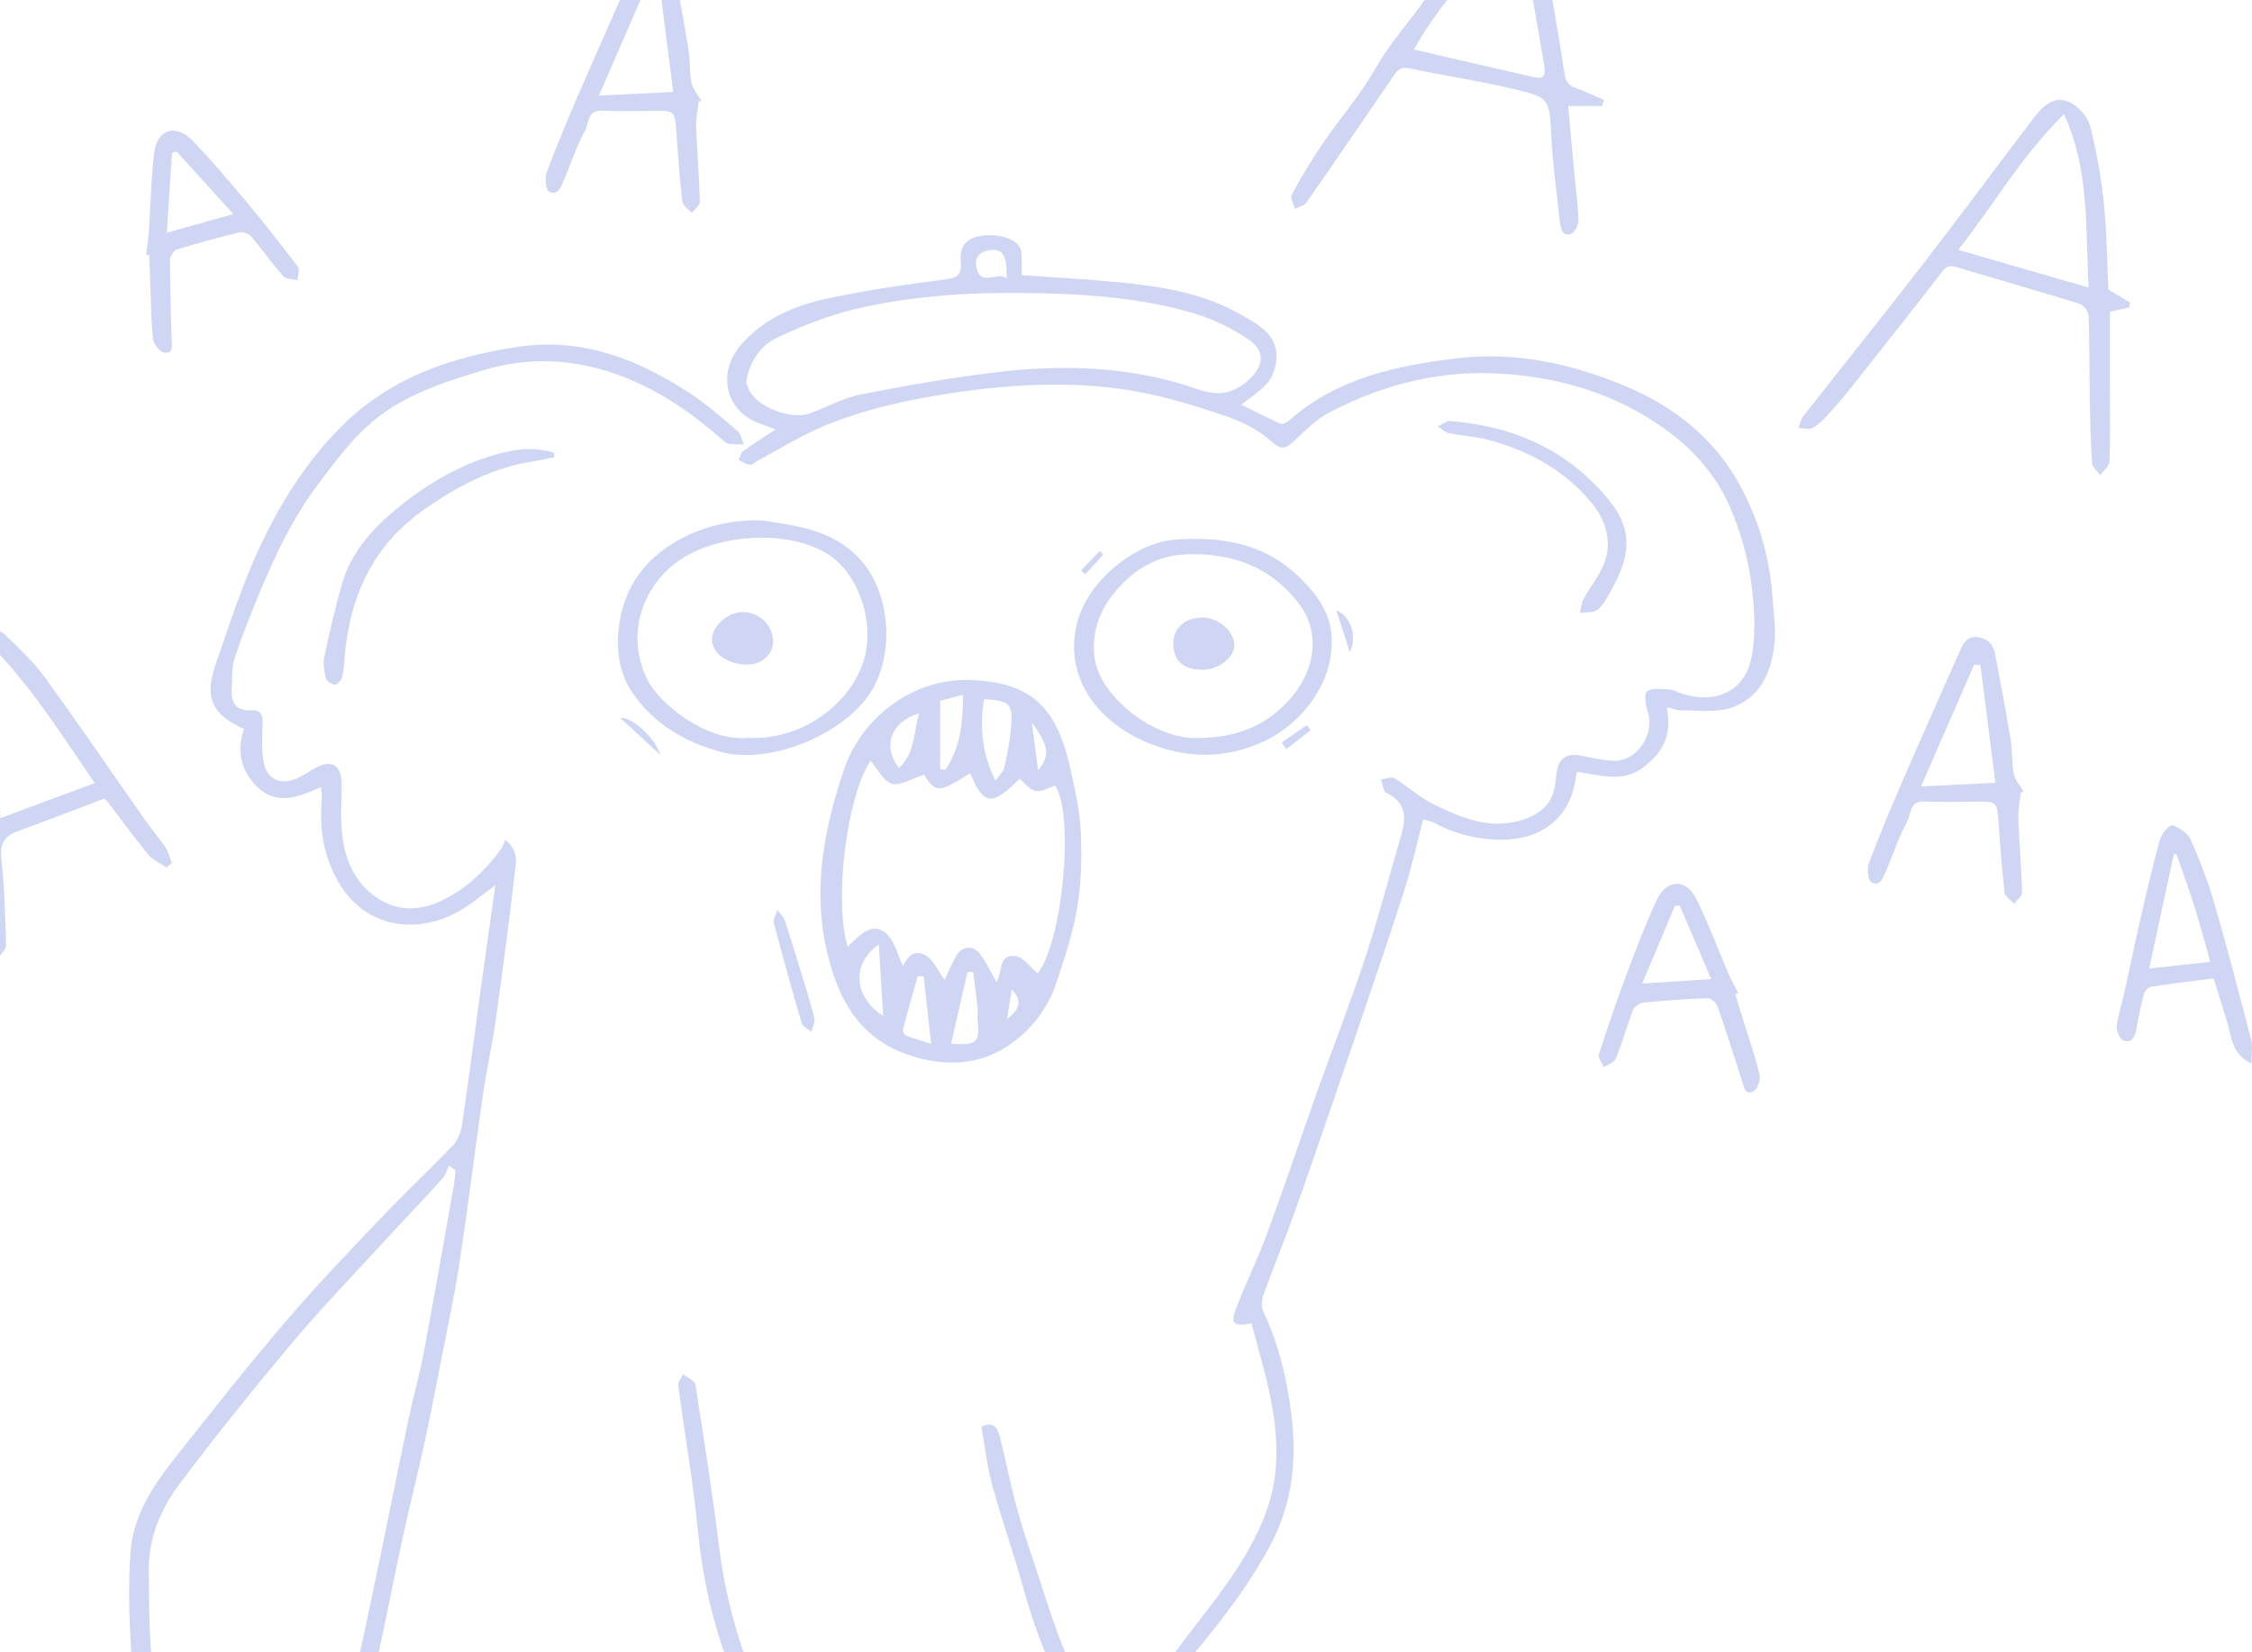<svg width="293" height="215" viewBox="0 0 293 215" fill="none" xmlns="http://www.w3.org/2000/svg">
    <g opacity="0.5">
        <path d="M64.461 115.177C62.658 116.465 61.161 117.791 59.45 118.709C54.068 121.595 47.648 120.674 44.228 115.085C42.079 111.571 41.521 107.838 41.874 103.852C41.913 103.414 41.811 102.966 41.765 102.409C38.956 103.672 36.107 104.808 33.633 102.536C31.452 100.532 30.683 97.804 31.763 94.865C27.56 92.939 26.543 90.794 28.057 86.444C29.892 81.173 31.579 75.803 33.976 70.782C36.527 65.437 39.686 60.395 43.879 56.028C50.39 49.239 58.627 46.403 67.581 45.105C75.885 43.901 83.156 46.812 89.914 51.272C92.053 52.683 93.994 54.401 95.942 56.074C96.397 56.465 96.517 57.248 96.793 57.855C95.945 57.746 94.823 57.95 94.294 57.481C90.768 54.366 86.992 51.603 82.711 49.698C76.334 46.865 69.79 46.099 62.891 48.167C57.346 49.832 51.908 51.596 47.62 55.601C45.343 57.728 43.441 60.293 41.546 62.791C38.243 67.138 35.885 72.028 33.81 77.048C32.635 79.888 31.463 82.739 30.524 85.66C30.101 86.984 30.228 88.49 30.146 89.919C30.055 91.612 30.937 92.477 32.585 92.413C34.17 92.353 34.205 93.225 34.163 94.442C34.103 96.1 34 97.819 34.36 99.41C34.837 101.509 36.64 102.183 38.634 101.273C39.481 100.888 40.251 100.338 41.073 99.897C43.184 98.767 44.44 99.551 44.447 101.992C44.454 104.077 44.281 106.177 44.482 108.241C44.803 111.532 45.922 114.545 48.721 116.595C51.368 118.532 54.315 118.606 57.194 117.304C60.512 115.801 63.106 113.335 65.241 110.396C65.478 110.072 65.576 109.645 65.739 109.267C67.63 110.816 67.101 112.414 66.949 113.752C66.226 120.074 65.389 126.386 64.5 132.687C64.034 135.982 63.297 139.242 62.82 142.538C61.776 149.76 60.897 157.007 59.799 164.222C59.15 168.484 58.232 172.707 57.403 176.941C56.658 180.758 55.917 184.579 55.088 188.382C54.262 192.179 53.284 195.94 52.462 199.736C51.396 204.636 50.454 209.562 49.388 214.462C48.516 218.463 47.567 222.45 46.607 226.433C45.785 229.841 44.955 233.246 44.027 236.626C43.381 238.979 42.552 241.283 41.825 243.619C40.678 247.306 39.64 251.028 38.387 254.68C37.29 257.869 35.956 260.977 34.734 264.121C33.7 266.785 32.656 269.448 31.668 272.13C31.519 272.535 31.745 273.075 31.615 273.499C31.417 274.144 31.043 274.73 30.775 275.358C30.051 277.055 29.134 278.706 28.671 280.474C27.316 285.66 26.303 290.938 24.856 296.096C23.074 302.451 23.197 308.702 25.107 314.961C26.864 320.723 28.52 326.52 30.503 332.2C32.2 337.065 34.279 341.796 36.231 346.57C39.086 353.559 42.354 360.404 44.74 367.548C46.879 373.952 48.477 380.609 49.557 387.278C50.771 394.764 51.234 402.378 51.837 409.953C52.261 415.259 52.688 420.615 51.459 425.872C51.068 427.548 50.066 429.072 49.437 430.698C47.8 434.939 45.95 439.124 44.673 443.474C42.919 449.454 41.5 455.544 40.18 461.637C39.644 464.121 39.746 466.746 39.552 469.409C38.677 469.37 37.946 469.335 36.983 469.293C37.403 465.662 37.759 462.074 38.239 458.504C39.4 449.877 42.319 441.738 45.354 433.652C46.025 431.863 47.362 430.328 48.379 428.666C48.551 428.384 48.728 428.052 48.745 427.735C49.053 422.725 49.614 417.708 49.543 412.701C49.476 407.815 48.873 402.921 48.294 398.056C47.63 392.492 47.076 386.875 45.837 381.424C44.563 375.811 42.703 370.311 40.762 364.878C38.641 358.936 36.107 353.146 33.813 347.269C31.138 340.406 28.297 333.601 25.957 326.625C23.674 319.813 20.946 312.982 21.083 305.661C21.165 301.434 21.955 297.165 22.915 293.027C24.111 287.872 25.795 282.827 27.305 277.747C27.722 276.349 28.279 274.998 28.745 273.619C28.872 273.245 29.049 272.797 28.954 272.451C27.824 268.214 26.631 263.997 25.488 259.764C24.51 256.147 23.469 252.545 22.64 248.893C21.175 242.455 19.64 236.023 18.539 229.517C17.702 224.574 17.349 219.536 17.049 214.522C16.799 210.338 16.679 206.108 16.979 201.934C17.311 197.351 19.76 193.516 22.541 189.991C27.291 183.976 32.042 177.95 37.014 172.118C40.999 167.443 45.266 163.001 49.501 158.545C52.554 155.331 55.797 152.3 58.864 149.096C59.499 148.433 59.958 147.403 60.092 146.486C60.981 140.491 61.751 134.479 62.577 128.474C63.173 124.131 63.801 119.792 64.454 115.173L64.461 115.177ZM59.266 152.293C58.987 152.081 58.705 151.866 58.426 151.654C58.14 152.233 57.964 152.91 57.547 153.369C54.844 156.34 52.07 159.243 49.353 162.2C45.52 166.377 41.574 170.463 37.935 174.806C32.913 180.804 27.99 186.897 23.303 193.156C20.875 196.398 19.301 200.198 19.358 204.407C19.411 208.387 19.375 212.391 19.781 216.343C20.434 222.739 21.052 229.182 22.35 235.465C24.09 243.873 26.448 252.157 28.573 260.483C29.186 262.89 29.907 265.268 30.665 267.967C31.036 267.279 31.329 266.866 31.491 266.404C33.404 260.963 35.338 255.533 37.18 250.072C38.818 245.21 40.512 240.362 41.878 235.423C43.522 229.46 44.895 223.42 46.289 217.391C47.408 212.55 48.4 207.681 49.416 202.819C50.697 196.67 51.922 190.506 53.217 184.36C53.806 181.566 54.608 178.81 55.133 176.006C56.489 168.773 57.749 161.523 59.037 154.279C59.153 153.627 59.192 152.96 59.266 152.296V152.293Z" fill="#9DAEE7"/>
        <path d="M144.726 226.427C145.891 228.081 147.013 229.771 148.231 231.387C152.833 237.491 157.499 243.545 162.08 249.666C164.741 253.226 167.299 256.86 169.876 260.484C173.26 265.247 176.698 269.974 179.959 274.819C183.918 280.7 187.352 286.888 189.858 293.535C192.858 301.491 194.947 309.673 195.71 318.183C196.175 323.362 196.243 328.503 195.621 333.678C195.512 334.592 196.334 335.728 196.955 336.6C201.219 342.615 205.14 348.821 208.634 355.331C211.111 359.949 213.37 364.617 214.079 369.807C214.528 373.084 214.559 376.475 214.319 379.781C214.04 383.605 213.536 387.458 212.646 391.184C210.719 399.249 208.669 407.293 206.322 415.246C204.321 422.02 201.812 428.645 199.574 435.352C199.232 436.376 198.886 436.834 197.718 436.4C196.444 435.931 196.977 435.194 197.224 434.435C200.428 424.63 203.965 414.921 206.724 404.993C208.937 397.03 210.547 388.855 211.803 380.68C212.964 373.109 211.521 365.774 207.706 358.986C205.309 354.72 203.202 350.292 200.732 346.076C198.879 342.912 196.73 339.913 194.58 336.938C191.63 332.856 188.648 328.792 185.514 324.851C181.596 319.922 177.541 315.106 173.497 310.283C170.991 307.295 168.506 304.275 165.803 301.467C162.118 297.642 158.427 293.782 154.389 290.346C149.971 286.588 145.037 283.445 140.544 279.768C136.013 276.06 131.739 272.035 127.366 268.133C121.656 263.038 117.064 257.026 112.903 250.644C110.825 247.458 108.456 244.448 106.561 241.16C104.052 236.813 101.761 232.329 99.591 227.806C97.781 224.034 96.122 220.175 94.668 216.251C92.635 210.755 91.375 205.081 90.81 199.203C90.203 192.87 89.077 186.587 88.245 180.275C88.184 179.82 88.65 179.298 88.869 178.804C89.427 179.252 90.397 179.636 90.478 180.159C91.59 187.194 92.681 194.232 93.563 201.296C94.368 207.727 96.083 213.905 98.599 219.829C100.495 224.288 102.796 228.579 104.991 232.908C106.727 236.334 108.361 239.841 110.426 243.065C113.26 247.486 116.274 251.819 119.549 255.918C123.046 260.286 126.773 264.502 130.715 268.471C133.493 271.266 136.814 273.517 139.86 276.053C142.104 277.92 144.239 279.917 146.526 281.73C147.829 282.76 149.41 283.438 150.726 284.45C152.575 285.876 154.365 287.396 156.062 288.998C159.595 292.332 163.152 295.652 166.516 299.152C170.282 303.068 173.931 307.105 177.474 311.222C180.968 315.283 184.293 319.492 187.628 323.687C189.117 325.557 190.444 327.557 191.852 329.491C192.223 329.999 192.632 330.482 193.027 330.976C193.222 330.955 193.416 330.934 193.606 330.912C193.606 328.044 193.892 325.137 193.546 322.311C192.802 316.175 191.923 310.04 190.726 303.979C190.123 300.913 188.803 297.97 187.642 295.042C186.438 292.011 185.171 288.988 183.678 286.091C182.03 282.894 180.209 279.776 178.261 276.748C175.487 272.441 172.579 268.21 169.632 264.015C167.388 260.822 165.026 257.711 162.662 254.606C158.377 248.982 153.966 243.453 149.773 237.766C146.519 233.352 143.244 228.914 140.477 224.197C137.23 218.654 134.809 212.688 133.087 206.45C131.862 202.008 130.302 197.658 129.088 193.216C128.418 190.764 128.146 188.203 127.687 185.631C129.547 184.802 129.868 186.114 130.144 187.18C130.913 190.178 131.488 193.227 132.303 196.212C133.073 199.027 134.026 201.793 134.943 204.563C136.002 207.759 136.976 210.994 138.229 214.117C139.965 218.442 141.804 222.743 144.744 226.448L144.73 226.419L144.726 226.427Z" fill="#9DAEE7"/>
        <path d="M144.741 226.454C145.513 225.301 146.251 224.115 147.07 222.993C149.985 218.992 152.837 214.942 155.882 211.037C159.517 206.376 163.086 201.645 164.974 196.01C166.65 191.007 166.181 185.81 165.055 180.719C164.42 177.844 163.569 175.014 162.821 172.188C160.52 172.633 160.072 172.259 160.792 170.339C162.027 167.041 163.618 163.876 164.832 160.574C167.074 154.495 169.124 148.345 171.298 142.241C173.412 136.311 175.713 130.44 177.679 124.463C179.426 119.153 180.823 113.73 182.383 108.361C183.04 106.106 182.74 104.293 180.365 103.153C179.952 102.955 179.892 102.021 179.666 101.428C180.255 101.35 181.003 101.001 181.402 101.241C183.142 102.292 184.667 103.735 186.474 104.621C190.215 106.452 194.04 108.103 198.413 106.561C200.668 105.764 202.052 104.356 202.341 101.992C202.412 101.41 202.465 100.824 202.574 100.253C202.881 98.651 203.866 98.002 205.479 98.281C206.961 98.538 208.443 98.944 209.936 98.993C213.007 99.092 215.371 95.479 214.365 92.576C214.076 91.743 213.906 90.205 214.309 89.937C215.018 89.467 216.211 89.668 217.199 89.711C217.704 89.732 218.198 90.028 218.696 90.198C223.245 91.729 227.127 89.944 227.932 85.297C228.489 82.09 228.256 78.643 227.787 75.387C227.332 72.25 226.407 69.1 225.172 66.171C222.839 60.639 218.547 56.705 213.434 53.773C207.988 50.651 202.034 49.095 195.749 48.647C187.624 48.065 180.065 49.945 172.943 53.671C171.27 54.546 169.862 55.982 168.461 57.294C167.37 58.314 166.819 58.716 165.376 57.397C163.7 55.865 161.434 54.789 159.246 54.056C155.325 52.743 151.323 51.501 147.257 50.827C139.454 49.532 131.612 49.966 123.798 51.148C118.045 52.02 112.385 53.255 107.024 55.505C104.123 56.723 101.423 58.43 98.635 59.916C98.271 60.11 97.901 60.505 97.565 60.473C97.064 60.424 96.591 60.078 96.108 59.859C96.305 59.457 96.394 58.907 96.715 58.674C97.975 57.753 99.305 56.931 100.904 55.88C99.997 55.534 99.372 55.29 98.744 55.061C94.35 53.463 93.295 48.463 96.373 44.904C99.348 41.464 103.254 39.812 107.433 38.895C112.628 37.759 117.918 37.008 123.195 36.327C124.853 36.111 125.129 35.416 125.005 34.09C124.857 32.509 125.323 31.288 126.978 30.833C129.307 30.191 132.131 30.911 132.752 32.301C132.911 32.657 132.911 33.102 132.921 33.508C132.946 34.312 132.928 35.116 132.928 35.794C137.312 36.111 141.455 36.33 145.577 36.729C151.086 37.261 156.588 38.136 161.43 40.927C163.438 42.084 166.085 43.337 166.082 46.346C166.082 47.468 165.711 48.795 165.037 49.663C164.134 50.82 162.771 51.621 161.501 52.662C163.142 53.47 164.864 54.362 166.636 55.135C166.911 55.255 167.508 54.902 167.829 54.623C174.04 49.155 181.699 47.578 189.551 46.625C197.241 45.694 204.6 47.345 211.612 50.298C217.707 52.867 222.878 56.927 226.153 62.731C228.708 67.261 230.226 72.306 230.603 77.585C230.759 79.733 231.09 81.921 230.84 84.031C230.406 87.682 228.863 90.949 225.084 92.131C223.164 92.731 220.947 92.406 218.865 92.431C218.269 92.438 217.665 92.198 216.846 92.025C217.595 95.536 216.426 97.903 213.734 99.889C210.945 101.946 208.147 100.772 205.168 100.436C205.066 101.015 204.992 101.512 204.889 102.006C203.887 106.727 200.287 109.348 195.06 109.25C192.018 109.193 189.181 108.477 186.513 107.02C186.17 106.833 185.747 106.787 185.161 106.618C184.349 109.719 183.689 112.785 182.74 115.756C180.679 122.191 178.491 128.587 176.306 134.984C173.747 142.485 171.175 149.982 168.535 157.458C167.229 161.156 165.722 164.783 164.384 168.47C164.151 169.108 164.07 170.011 164.342 170.59C166.368 174.87 167.458 179.463 168.019 184.064C168.711 189.748 168.238 195.365 165.45 200.71C162.68 206.02 159.108 210.652 155.304 215.207C152.427 218.65 149.911 222.394 147.257 226.021C146.526 227.015 145.725 227.202 144.723 226.447C144.716 226.44 144.73 226.469 144.73 226.469L144.741 226.454ZM97.1 49.702C97.205 50.009 97.294 50.344 97.428 50.661C98.363 52.873 102.866 54.691 105.319 53.801C107.567 52.986 109.727 51.762 112.039 51.311C117.996 50.146 123.992 49.095 130.017 48.393C138.766 47.373 147.49 47.719 155.896 50.661C158.392 51.536 160.308 51.293 162.288 49.585C164.462 47.715 164.72 45.669 162.369 44.113C160.312 42.751 158.014 41.59 155.66 40.871C149.177 38.892 142.44 38.327 135.699 38.161C127.546 37.96 119.383 38.313 111.418 40.179C107.92 40.998 104.497 42.349 101.229 43.87C98.956 44.928 97.491 47.017 97.092 49.698L97.1 49.702ZM130.97 36.196C131.019 33.342 130.507 32.456 129.117 32.509C127.564 32.569 126.657 33.451 127.08 34.968C127.723 37.265 129.621 35.325 130.966 36.196H130.97Z" fill="#9DAEE7"/>
        <path d="M125.775 88.455C133.719 88.677 137.372 91.465 139.253 99.971C139.846 102.652 140.484 105.373 140.611 108.096C140.763 111.392 140.703 114.757 140.17 118C139.62 121.362 138.519 124.657 137.428 127.907C136.182 131.618 133.659 134.631 130.398 136.53C126.622 138.728 122.323 138.671 118.127 137.228C111.647 134.998 108.972 129.84 107.557 123.655C105.711 115.579 107.225 107.782 109.787 100.183C112.071 93.409 118.529 88.462 125.775 88.459V88.455ZM126.24 100.613C125.097 101.262 124.098 101.996 122.983 102.423C121.292 103.072 120.767 101.463 120.227 100.797C118.656 101.29 117.167 102.282 116.048 101.964C114.926 101.647 114.17 100.024 113.267 98.987C110.193 103.538 108.464 117.132 110.292 123.179C111.665 121.849 113.267 120.011 115.042 121.239C116.341 122.135 116.764 124.294 117.491 125.719C117.943 124.682 118.885 123.359 120.481 124.347C121.522 124.989 122.094 126.393 122.902 127.494C123.35 126.541 123.798 125.49 124.328 124.488C125.03 123.165 126.523 122.886 127.43 124.036C128.309 125.151 128.908 126.488 129.653 127.766C130.437 126.594 129.833 124.096 132.131 124.396C133.168 124.53 134.054 125.864 135.011 126.658C138.219 122.551 139.821 106.311 137.308 102.222C136.405 102.494 135.501 103.065 134.742 102.913C133.969 102.758 133.341 101.894 132.646 101.336C129.046 104.946 127.97 104.794 126.233 100.617L126.24 100.613ZM128.037 90.974C127.218 95.585 128.312 99.216 129.512 101.576C129.96 100.934 130.535 100.444 130.67 99.851C131.068 98.101 131.414 96.319 131.562 94.531C131.806 91.585 131.308 91.14 128.04 90.971L128.037 90.974ZM122.33 100.056C122.545 100.091 122.764 100.126 122.979 100.161C124.956 97.314 125.277 94.082 125.291 90.403C124.017 90.738 123.096 90.981 122.326 91.182V100.052L122.33 100.056ZM123.752 135.782C127.02 136.092 127.543 135.605 127.183 132.747C127.126 132.303 127.26 131.834 127.211 131.385C127.038 129.748 126.826 128.111 126.629 126.474C126.378 126.474 126.124 126.474 125.873 126.471C125.175 129.53 124.479 132.585 123.749 135.778L123.752 135.782ZM120.17 127.032C119.912 127.032 119.658 127.028 119.401 127.025C118.748 129.339 118.077 131.647 117.47 133.972C117.414 134.19 117.689 134.67 117.918 134.758C118.868 135.132 119.86 135.401 121.144 135.803C120.798 132.684 120.488 129.858 120.174 127.032H120.17ZM114.333 122.879C110.327 125.79 111.573 130.175 114.908 132.165C114.717 129.06 114.537 126.181 114.333 122.879ZM119.563 92.819C115.907 93.885 114.739 97.156 116.973 99.925C119.051 97.974 118.875 95.324 119.563 92.819ZM134.248 93.998C134.509 96.012 134.774 98.027 135.06 100.243C136.62 98.309 136.5 97.096 134.248 93.998ZM131.647 128.746C131.453 129.921 131.262 131.1 131.022 132.567C132.738 131.343 132.999 130.158 131.647 128.746Z" fill="#9DAEE7"/>
        <path d="M274.3 37.661C275.419 38.331 276.27 38.843 277.12 39.354C277.092 39.566 277.06 39.781 277.032 39.993C276.206 40.183 275.377 40.37 274.509 40.571C274.509 43.983 274.509 47.476 274.509 50.972C274.509 54.017 274.572 57.069 274.449 60.11C274.424 60.692 273.665 61.246 273.242 61.814C272.878 61.296 272.229 60.795 272.193 60.251C272.006 57.45 271.943 54.642 271.893 51.833C271.83 48.256 271.876 44.675 271.742 41.101C271.72 40.547 271.096 39.693 270.577 39.531C265.23 37.872 259.838 36.348 254.48 34.729C253.467 34.422 253.068 34.845 252.5 35.586C248.66 40.561 244.757 45.49 240.854 50.415C239.876 51.65 238.849 52.849 237.787 54.007C237.205 54.642 236.566 55.294 235.818 55.679C235.338 55.926 234.614 55.7 234 55.682C234.198 55.174 234.286 54.582 234.607 54.169C239.728 47.638 244.934 41.175 250.009 34.609C254.95 28.216 259.746 21.71 264.651 15.289C265.827 13.75 267.358 12.293 269.416 13.373C270.52 13.951 271.653 15.253 271.95 16.435C272.793 19.759 273.39 23.171 273.743 26.582C274.134 30.354 274.145 34.161 274.307 37.661H274.3ZM254.78 32.51C260.455 34.15 265.89 35.724 271.738 37.414C271.318 29.662 271.904 22.296 268.551 14.841C262.929 20.38 259.35 26.738 254.78 32.51Z" fill="#9DAEE7"/>
        <path d="M208.475 13.787H204.035C204.325 16.998 204.586 19.944 204.858 22.886C205.038 24.809 205.331 26.729 205.37 28.655C205.384 29.269 204.872 30.281 204.385 30.44C203.301 30.793 203.054 29.777 202.963 28.941C202.56 25.271 202.041 21.609 201.847 17.929C201.579 12.863 201.72 12.715 196.935 11.579C192.445 10.513 187.865 9.846 183.347 8.88C182.274 8.65 181.833 9.123 181.357 9.815C177.57 15.336 173.797 20.868 169.968 26.358C169.678 26.771 168.994 26.908 168.493 27.177C168.33 26.563 167.836 25.769 168.055 25.36C169.28 23.105 170.592 20.882 172.039 18.762C174.316 15.424 177.009 12.341 178.992 8.848C180.919 5.457 183.552 2.645 185.722 -0.533C187.9 -3.719 190.487 -6.623 192.918 -9.633C193.243 -10.038 193.67 -10.38 194.097 -10.68C197.333 -12.974 199.529 -12.318 200.365 -8.401C201.646 -2.407 202.62 3.654 203.58 9.712C203.767 10.901 204.328 11.222 205.264 11.55C206.432 11.96 207.547 12.517 208.683 13.008C208.613 13.265 208.546 13.523 208.475 13.78V13.787ZM183.975 6.445C189.304 7.676 194.514 8.901 199.733 10.076C200.997 10.361 201.082 9.504 200.926 8.587C200.016 3.295 199.116 -2.001 198.152 -7.286C198.015 -8.038 197.556 -8.729 197.245 -9.453C194.528 -8.098 186.248 1.904 183.975 6.442V6.445Z" fill="#9DAEE7"/>
        <path d="M21.648 112.868C20.843 112.31 19.869 111.89 19.266 111.163C17.477 109.001 15.835 106.718 14.127 104.485C13.954 104.255 13.739 104.058 13.591 103.895C9.751 105.349 6.01 106.796 2.244 108.172C0.494 108.81 -0.032 109.837 0.18 111.753C0.586 115.468 0.674 119.222 0.79 122.962C0.805 123.473 0.212 124.002 -0.103 124.525C-0.522 124.027 -1.26 123.561 -1.317 123.029C-1.793 118.498 -2.266 113.961 -2.502 109.41C-2.718 105.271 -2.601 101.119 -2.689 96.973C-2.764 93.424 -2.989 89.871 -3 86.322C-3 85.203 -2.725 83.979 -2.209 82.995C-1.581 81.792 -0.272 81.711 0.646 82.585C2.499 84.353 4.387 86.153 5.887 88.209C10.316 94.306 14.558 100.54 18.888 106.707C19.728 107.903 20.699 109.008 21.507 110.225C21.909 110.832 22.079 111.594 22.358 112.285C22.121 112.479 21.885 112.674 21.648 112.868ZM-0 85.196C-0.18 85.274 -0.364 85.348 -0.544 85.426C-0.35 92.394 -0.155 99.362 0.042 106.453C4.306 104.869 8.283 103.391 12.327 101.888C8.396 96.155 4.697 90.302 -0.004 85.196H-0Z" fill="#9DAEE7"/>
        <path d="M99.097 67.706C103.565 68.39 108.054 68.895 111.548 72.388C115.684 76.519 116.471 84.345 113.641 89.464C110.334 95.448 100.255 99.544 93.923 97.861C89.049 96.566 85.114 94.223 82.284 90.134C80.826 88.028 80.3 85.488 80.406 82.976C80.643 77.345 83.35 73.005 88.234 70.299C91.527 68.475 95.204 67.597 99.097 67.706ZM97.269 96.002C103.925 96.4 110.383 91.987 112.332 86.088C113.944 81.204 111.778 74.543 107.514 71.978C102.157 68.754 92.572 69.519 87.708 73.397C83.791 76.516 81.398 82.224 84.077 88.137C85.707 91.74 92.197 96.548 97.269 96.002Z" fill="#9DAEE7"/>
        <path d="M173.253 83.921C173.176 89.2 169.173 94.255 164.529 96.422C159.39 98.821 154.368 98.687 149.427 96.683C142.718 93.959 138.233 87.944 140.209 80.781C141.61 75.701 147.451 70.613 153.02 70.204C158.762 69.784 164.187 70.666 168.542 74.625C171.224 77.063 173.497 80.009 173.25 83.918L173.253 83.921ZM155.882 96.023C161.077 95.998 164.97 94.308 168.023 90.738C171.203 87.019 171.693 82.267 169.195 78.827C165.478 73.711 160.234 71.862 154.167 72.134C150.112 72.314 146.922 74.537 144.582 77.638C142.951 79.8 142.076 82.422 142.383 85.35C142.958 90.833 150.55 96.312 155.882 96.019V96.023Z" fill="#9DAEE7"/>
        <path d="M262.924 103.097C262.808 104.222 262.56 105.351 262.599 106.473C262.719 109.695 263.002 112.905 263.09 116.126C263.104 116.606 262.412 117.107 262.049 117.598C261.615 117.107 260.863 116.652 260.803 116.119C260.446 113.036 260.235 109.931 260.009 106.833C259.829 104.392 259.719 104.282 257.33 104.304C254.994 104.325 252.657 104.364 250.321 104.286C248.359 104.219 248.641 106.043 248.105 106.992C246.982 108.985 246.298 111.226 245.384 113.343C245.024 114.182 244.6 115.417 243.478 114.814C243.026 114.57 242.896 113.011 243.174 112.26C244.505 108.703 245.98 105.2 247.491 101.714C249.975 95.984 252.52 90.279 255.047 84.571C255.495 83.562 256.031 82.715 257.397 82.916C258.724 83.11 259.359 83.953 259.585 85.118C260.298 88.84 260.99 92.566 261.601 96.302C261.837 97.741 261.71 99.248 262.003 100.673C262.172 101.506 262.843 102.233 263.288 103.009L262.92 103.1L262.924 103.097ZM257.662 86.518C257.387 86.515 257.111 86.508 256.833 86.504C254.574 91.687 252.319 96.87 249.943 102.321C253.388 102.155 256.345 102.01 259.617 101.852C258.947 96.598 258.304 91.556 257.662 86.518Z" fill="#9DAEE7"/>
        <path d="M90.896 13.211C90.779 14.336 90.532 15.465 90.571 16.587C90.691 19.808 90.973 23.019 91.061 26.24C91.076 26.72 90.384 27.221 90.02 27.711C89.586 27.221 88.835 26.766 88.775 26.233C88.418 23.149 88.206 20.045 87.981 16.947C87.8 14.506 87.691 14.396 85.302 14.417C82.966 14.438 80.629 14.477 78.293 14.4C76.331 14.333 76.613 16.157 76.076 17.106C74.954 19.099 74.269 21.34 73.355 23.456C72.995 24.296 72.572 25.531 71.45 24.928C70.998 24.684 70.867 23.125 71.146 22.373C72.477 18.817 73.952 15.313 75.462 11.828C77.947 6.098 80.492 0.393 83.018 -5.316C83.467 -6.325 84.003 -7.171 85.369 -6.97C86.696 -6.776 87.331 -5.933 87.557 -4.769C88.27 -1.046 88.962 2.679 89.572 6.416C89.809 7.855 89.682 9.362 89.975 10.787C90.144 11.62 90.814 12.346 91.259 13.123L90.892 13.214L90.896 13.211ZM85.634 -3.368C85.358 -3.372 85.083 -3.379 84.804 -3.382C82.546 1.801 80.29 6.984 77.915 12.435C81.36 12.269 84.317 12.124 87.589 11.965C86.918 6.712 86.276 1.67 85.634 -3.368Z" fill="#9DAEE7"/>
        <path d="M292.919 138.399C290.311 137.073 290.35 134.917 289.795 133.068C289.227 131.177 288.631 129.297 288.01 127.3C285.225 127.656 282.571 127.963 279.935 128.372C279.557 128.432 279.049 128.912 278.947 129.29C278.541 130.796 278.237 132.331 277.965 133.866C277.792 134.836 277.422 135.746 276.349 135.418C275.869 135.27 275.34 134.19 275.4 133.591C275.541 132.151 276.035 130.747 276.353 129.322C277.055 126.143 277.704 122.953 278.435 119.778C279.247 116.243 280.058 112.708 281.029 109.215C281.237 108.46 282.366 107.253 282.659 107.362C283.58 107.705 284.667 108.417 285.042 109.271C286.241 111.998 287.311 114.807 288.14 117.668C289.834 123.507 291.369 129.396 292.891 135.284C293.116 136.163 292.922 137.151 292.922 138.399H292.919ZM283.185 111.159C283.069 111.152 282.949 111.145 282.832 111.141C281.773 116.052 280.711 120.963 279.621 126.016C282.338 125.719 284.897 125.437 287.568 125.144C286.894 122.766 286.277 120.402 285.546 118.074C284.819 115.749 283.976 113.463 283.182 111.159H283.185Z" fill="#9DAEE7"/>
        <path d="M225.76 129.371C226.155 130.634 226.55 131.901 226.942 133.164C227.63 135.393 228.414 137.602 228.936 139.867C229.084 140.506 228.668 141.698 228.152 141.977C227.048 142.577 226.91 141.448 226.66 140.672C225.604 137.39 224.563 134.106 223.423 130.853C223.268 130.412 222.552 129.865 222.114 129.879C219.329 129.978 216.545 130.179 213.774 130.458C213.294 130.507 212.634 131.008 212.458 131.456C211.657 133.524 211.067 135.672 210.238 137.726C210.033 138.234 209.211 138.491 208.671 138.862C208.438 138.311 207.884 137.655 208.022 137.221C209.119 133.774 210.287 130.348 211.558 126.961C212.804 123.634 214.06 120.3 215.56 117.086C216.827 114.366 219.372 114.292 220.699 116.948C222.259 120.074 223.462 123.38 224.849 126.594C225.234 127.487 225.714 128.334 226.151 129.205C226.024 129.258 225.897 129.311 225.767 129.364L225.76 129.371ZM218.553 117.837C218.348 117.834 218.144 117.827 217.935 117.823C216.534 121.15 215.13 124.481 213.658 127.974C216.781 127.773 219.559 127.593 222.636 127.392C221.172 123.962 219.859 120.9 218.549 117.837H218.553Z" fill="#9DAEE7"/>
        <path d="M19 33.167C19.123 32.203 19.297 31.24 19.363 30.274C19.604 26.781 19.639 23.267 20.073 19.799C20.44 16.853 22.864 16.076 24.964 18.221C27.445 20.758 29.739 23.485 32.019 26.209C34.342 28.982 36.583 31.826 38.764 34.712C39.039 35.075 38.732 35.876 38.697 36.472C38.065 36.3 37.204 36.331 36.84 35.922C35.376 34.26 34.105 32.429 32.665 30.746C32.351 30.379 31.561 30.129 31.091 30.242C28.384 30.898 25.691 31.632 23.03 32.465C22.61 32.595 22.12 33.35 22.12 33.816C22.12 37.259 22.233 40.706 22.328 44.15C22.349 44.965 22.596 46.076 21.354 45.875C20.775 45.783 19.988 44.795 19.914 44.143C19.653 41.832 19.66 39.489 19.565 37.157C19.512 35.834 19.466 34.511 19.42 33.184C19.282 33.177 19.145 33.17 19.007 33.163L19 33.167ZM21.7 30.284C24.668 29.451 27.35 28.697 30.361 27.85C27.812 25.041 25.384 22.371 22.956 19.696C22.766 19.77 22.572 19.841 22.381 19.915C22.162 23.238 21.943 26.562 21.7 30.284Z" fill="#9DAEE7"/>
        <path d="M72.13 59.493C71.135 59.687 70.143 59.909 69.141 60.068C64.362 60.826 60.177 62.933 56.192 65.586C53.182 67.59 50.63 69.933 48.685 73.048C46.226 76.999 45.181 81.29 44.817 85.83C44.75 86.642 44.69 87.471 44.458 88.244C44.348 88.603 43.808 89.119 43.526 89.08C43.099 89.023 42.478 88.607 42.389 88.233C42.174 87.347 42.012 86.353 42.199 85.478C42.873 82.292 43.586 79.106 44.489 75.976C45.615 72.088 48.174 69.089 51.191 66.546C54.83 63.48 58.86 60.957 63.424 59.472C66.243 58.554 69.144 57.976 72.081 58.907C72.098 59.101 72.116 59.295 72.134 59.489L72.13 59.493Z" fill="#9DAEE7"/>
        <path d="M188.39 54.758C196.998 55.407 204.028 58.568 209.35 65.092C212.735 69.241 211.877 72.681 209.657 76.77C209.156 77.691 208.634 78.689 207.854 79.331C207.332 79.762 206.343 79.624 205.563 79.744C205.712 79.148 205.75 78.495 206.029 77.966C207.236 75.673 209.184 73.76 209.188 70.878C209.188 68.74 208.373 67.001 207.088 65.441C203.622 61.228 199.056 58.723 193.882 57.291C192.149 56.811 190.307 56.734 188.538 56.367C188.005 56.257 187.55 55.785 187.056 55.481C187.533 55.224 188.013 54.966 188.39 54.765V54.758Z" fill="#9DAEE7"/>
        <path d="M101.13 118.384C101.641 119.058 101.966 119.323 102.076 119.661C102.767 121.764 103.424 123.881 104.07 125.998C104.726 128.15 105.411 130.299 105.954 132.479C106.085 133.008 105.714 133.661 105.573 134.261C105.139 133.89 104.44 133.594 104.306 133.135C103.028 128.796 101.832 124.432 100.671 120.057C100.572 119.686 100.89 119.206 101.126 118.384H101.13Z" fill="#9DAEE7"/>
        <path d="M175.635 84.86C175.06 83.096 174.485 81.332 173.853 79.391C175.716 80.167 176.627 82.641 175.635 84.86Z" fill="#9DAEE7"/>
        <path d="M80.671 93.391C82.319 93.274 85.234 96.044 85.933 98.231C84.091 96.538 82.513 95.084 80.671 93.391Z" fill="#9DAEE7"/>
        <path d="M166.752 96.602C167.847 95.847 168.944 95.091 170.038 94.336C170.2 94.566 170.363 94.795 170.522 95.024L167.349 97.473L166.752 96.605V96.602Z" fill="#9DAEE7"/>
        <path d="M143.555 72.158C142.768 73.016 141.981 73.873 141.194 74.73C141.014 74.558 140.83 74.385 140.65 74.212C141.455 73.376 142.263 72.536 143.068 71.7C143.23 71.851 143.389 72.007 143.551 72.158H143.555Z" fill="#9DAEE7"/>
        <path d="M97.353 86.469C94.682 86.511 92.593 85.026 92.635 83.114C92.67 81.501 94.636 79.705 96.443 79.638C98.709 79.554 100.576 81.282 100.586 83.477C100.597 85.093 99.139 86.441 97.353 86.469Z" fill="#9DAEE7"/>
        <path d="M152.653 83.706C152.653 81.692 154.238 80.316 156.518 80.351C158.579 80.386 160.58 82.157 160.601 83.964C160.619 85.558 158.487 87.171 156.387 87.146C153.931 87.121 152.653 85.943 152.653 83.703V83.706Z" fill="#9DAEE7"/>
    </g>
</svg>
